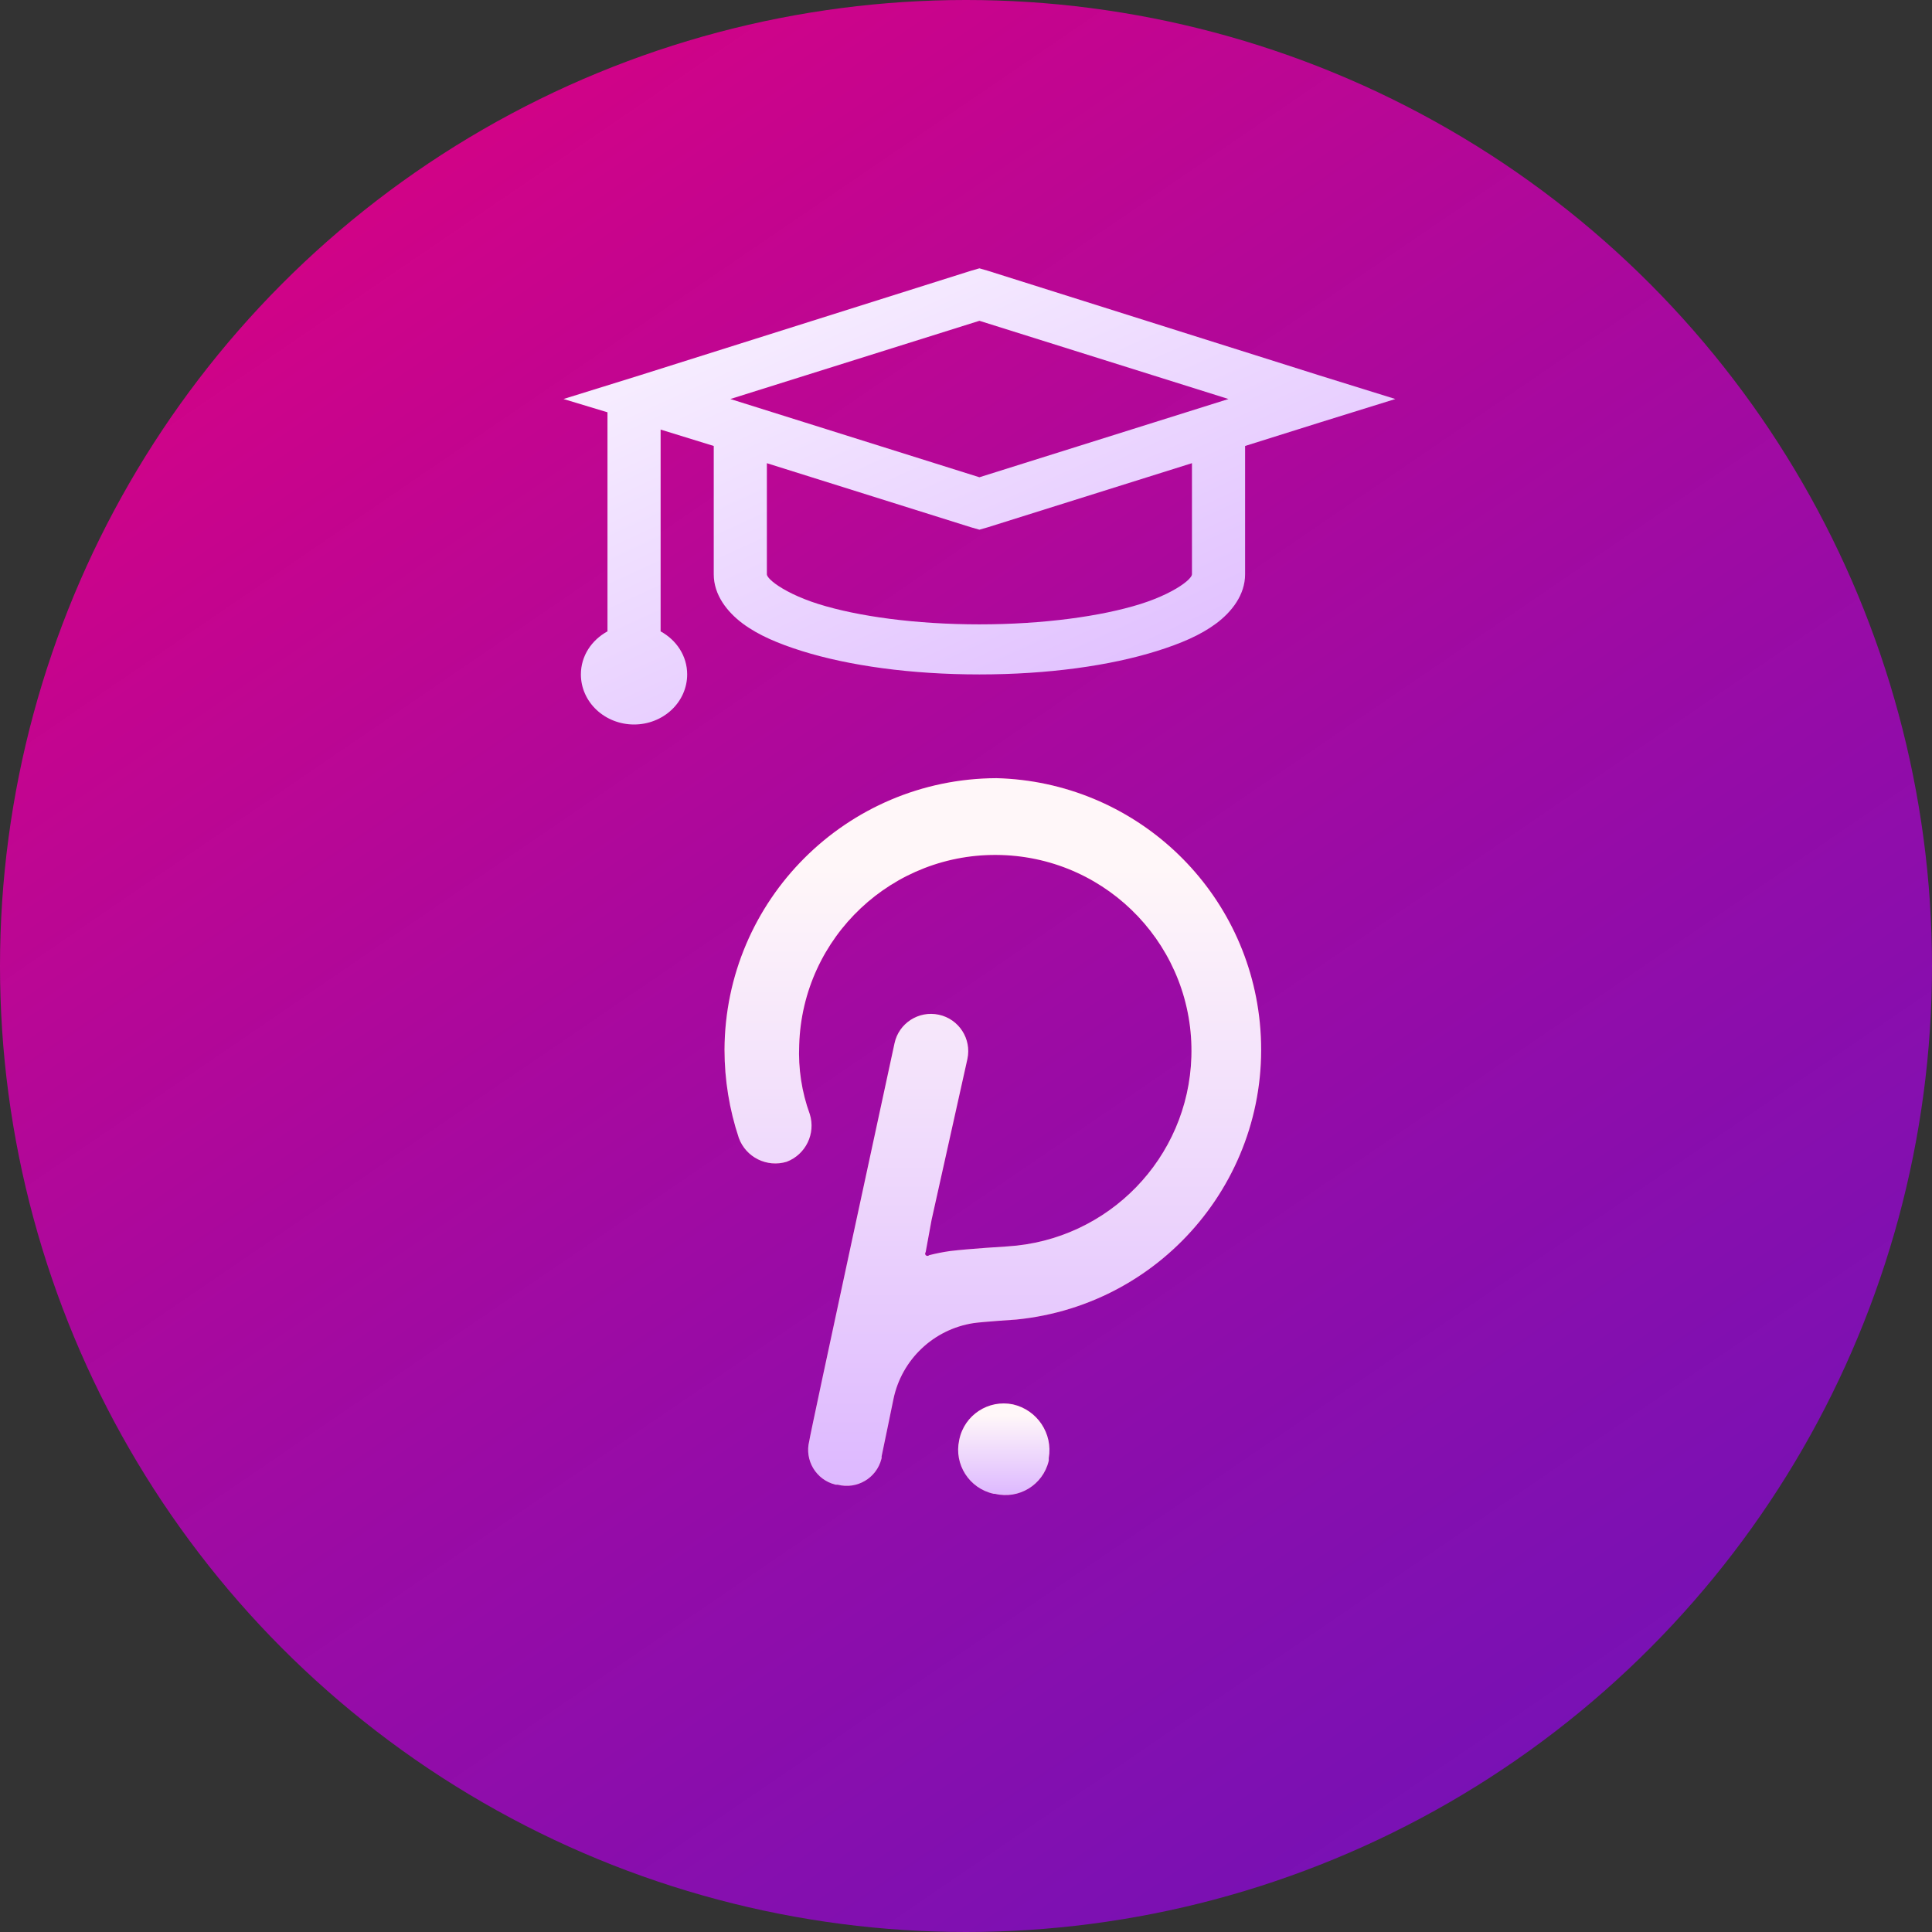 <svg width="72" height="72" viewBox="0 0 72 72" fill="none" xmlns="http://www.w3.org/2000/svg">
<rect x="0" y="0" width="72" height="72" fill="#333333" stroke="none"/>
<circle cx="36" cy="36" r="36" fill="url(#paint0_linear_12_95)"/>
<path d="M37.134 29C31.547 29.022 27.022 33.541 27 39.121C27 40.239 27.181 41.349 27.534 42.409C27.798 43.131 28.582 43.519 29.317 43.296C30.028 43.024 30.405 42.248 30.179 41.522C29.878 40.696 29.745 39.82 29.784 38.942C29.906 34.911 33.276 31.742 37.312 31.864C41.348 31.986 44.521 35.351 44.399 39.382C44.285 43.155 41.309 46.22 37.535 46.45C37.535 46.45 36.113 46.536 35.405 46.623C35.144 46.66 34.886 46.711 34.63 46.776C34.594 46.813 34.535 46.813 34.498 46.777L34.497 46.776C34.471 46.743 34.471 46.696 34.497 46.663L34.717 45.463L36.053 39.462C36.213 38.713 35.735 37.975 34.985 37.815C34.235 37.655 33.496 38.132 33.336 38.881C33.336 38.881 30.158 53.571 30.158 53.704C29.977 54.418 30.408 55.144 31.123 55.325C31.131 55.328 31.14 55.33 31.147 55.331H31.221C31.935 55.515 32.664 55.086 32.847 54.373C32.851 54.361 32.854 54.35 32.856 54.337C32.854 54.315 32.854 54.292 32.856 54.271C32.895 54.098 33.296 52.143 33.296 52.143C33.6 50.668 34.791 49.538 36.28 49.309C36.587 49.262 37.876 49.176 37.876 49.176C43.442 48.622 47.505 43.666 46.949 38.106C46.443 33.036 42.237 29.132 37.134 29Z" fill="#E6007A"/>
<path d="M37.134 29C31.547 29.022 27.022 33.541 27 39.121C27 40.239 27.181 41.349 27.534 42.409C27.798 43.131 28.582 43.519 29.317 43.296C30.028 43.024 30.405 42.248 30.179 41.522C29.878 40.696 29.745 39.82 29.784 38.942C29.906 34.911 33.276 31.742 37.312 31.864C41.348 31.986 44.521 35.351 44.399 39.382C44.285 43.155 41.309 46.22 37.535 46.45C37.535 46.45 36.113 46.536 35.405 46.623C35.144 46.66 34.886 46.711 34.63 46.776C34.594 46.813 34.535 46.813 34.498 46.777L34.497 46.776C34.471 46.743 34.471 46.696 34.497 46.663L34.717 45.463L36.053 39.462C36.213 38.713 35.735 37.975 34.985 37.815C34.235 37.655 33.496 38.132 33.336 38.881C33.336 38.881 30.158 53.571 30.158 53.704C29.977 54.418 30.408 55.144 31.123 55.325C31.131 55.328 31.14 55.33 31.147 55.331H31.221C31.935 55.515 32.664 55.086 32.847 54.373C32.851 54.361 32.854 54.35 32.856 54.337C32.854 54.315 32.854 54.292 32.856 54.271C32.895 54.098 33.296 52.143 33.296 52.143C33.6 50.668 34.791 49.538 36.28 49.309C36.587 49.262 37.876 49.176 37.876 49.176C43.442 48.622 47.505 43.666 46.949 38.106C46.443 33.036 42.237 29.132 37.134 29Z" fill="url(#paint1_linear_12_95)"/>
<path d="M37.749 52.337C36.835 52.148 35.942 52.733 35.751 53.645C35.749 53.654 35.748 53.662 35.746 53.671C35.548 54.577 36.123 55.473 37.032 55.67C37.033 55.67 37.034 55.67 37.035 55.671H37.082C37.971 55.886 38.866 55.339 39.08 54.452C39.082 54.446 39.083 54.438 39.085 54.432V54.339C39.242 53.423 38.656 52.545 37.749 52.337Z" fill="#E6007A"/>
<path d="M37.749 52.337C36.835 52.148 35.942 52.733 35.751 53.645C35.749 53.654 35.748 53.662 35.746 53.671C35.548 54.577 36.123 55.473 37.032 55.67C37.033 55.67 37.034 55.67 37.035 55.671H37.082C37.971 55.886 38.866 55.339 39.08 54.452C39.082 54.446 39.083 54.438 39.085 54.432V54.339C39.242 53.423 38.656 52.545 37.749 52.337Z" fill="url(#paint2_linear_12_95)"/>
<path d="M36.5 10L36.19 10.089L23.814 13.996L21 14.87L22.639 15.365V23.529C22.047 23.853 21.648 24.444 21.648 25.134C21.648 25.629 21.857 26.104 22.229 26.453C22.6 26.803 23.104 27 23.629 27C24.154 27 24.658 26.803 25.029 26.453C25.4 26.104 25.609 25.629 25.609 25.134C25.609 24.444 25.21 23.853 24.619 23.529V16.009L26.599 16.62V21.402C26.599 22.167 27.094 22.801 27.682 23.24C28.27 23.676 29.001 23.983 29.878 24.26C31.635 24.81 33.95 25.134 36.5 25.134C39.05 25.134 41.365 24.811 43.122 24.259C43.999 23.983 44.73 23.676 45.318 23.239C45.906 22.801 46.401 22.167 46.401 21.402V16.62L49.186 15.745L52 14.87L49.185 13.995L36.809 10.089L36.5 10ZM36.5 11.955L45.782 14.87L36.5 17.786L27.218 14.87L36.5 11.955ZM28.579 17.262L36.191 19.652L36.5 19.74L36.81 19.651L44.421 17.261V21.402C44.421 21.411 44.425 21.519 44.111 21.752C43.798 21.985 43.237 22.279 42.502 22.51C41.035 22.97 38.871 23.268 36.5 23.268C34.129 23.268 31.965 22.971 30.497 22.509C29.764 22.279 29.202 21.984 28.889 21.752C28.574 21.518 28.579 21.411 28.579 21.402V17.261V17.262Z" fill="url(#paint3_linear_12_95)"/>
<defs>
<linearGradient id="paint0_linear_12_95" x1="7.5" y1="-5.5" x2="72" y2="89" gradientUnits="userSpaceOnUse">
<stop stop-color="#E6007A"/>
<stop offset="1" stop-color="#7407FF" stop-opacity="0.67"/>
</linearGradient>
<linearGradient id="paint1_linear_12_95" x1="37" y1="29" x2="37" y2="55.373" gradientUnits="userSpaceOnUse">
<stop offset="0.128" stop-color="#FFF7F9"/>
<stop offset="1" stop-color="#DDB8FF"/>
</linearGradient>
<linearGradient id="paint2_linear_12_95" x1="37.409" y1="52.302" x2="37.409" y2="55.718" gradientUnits="userSpaceOnUse">
<stop offset="0.128" stop-color="#FFF7F9"/>
<stop offset="1" stop-color="#DDB8FF"/>
</linearGradient>
<linearGradient id="paint3_linear_12_95" x1="17.8" y1="8.463" x2="34.174" y2="44.212" gradientUnits="userSpaceOnUse">
<stop stop-color="white"/>
<stop offset="1" stop-color="#D19FFF"/>
</linearGradient>
</defs>
</svg>
